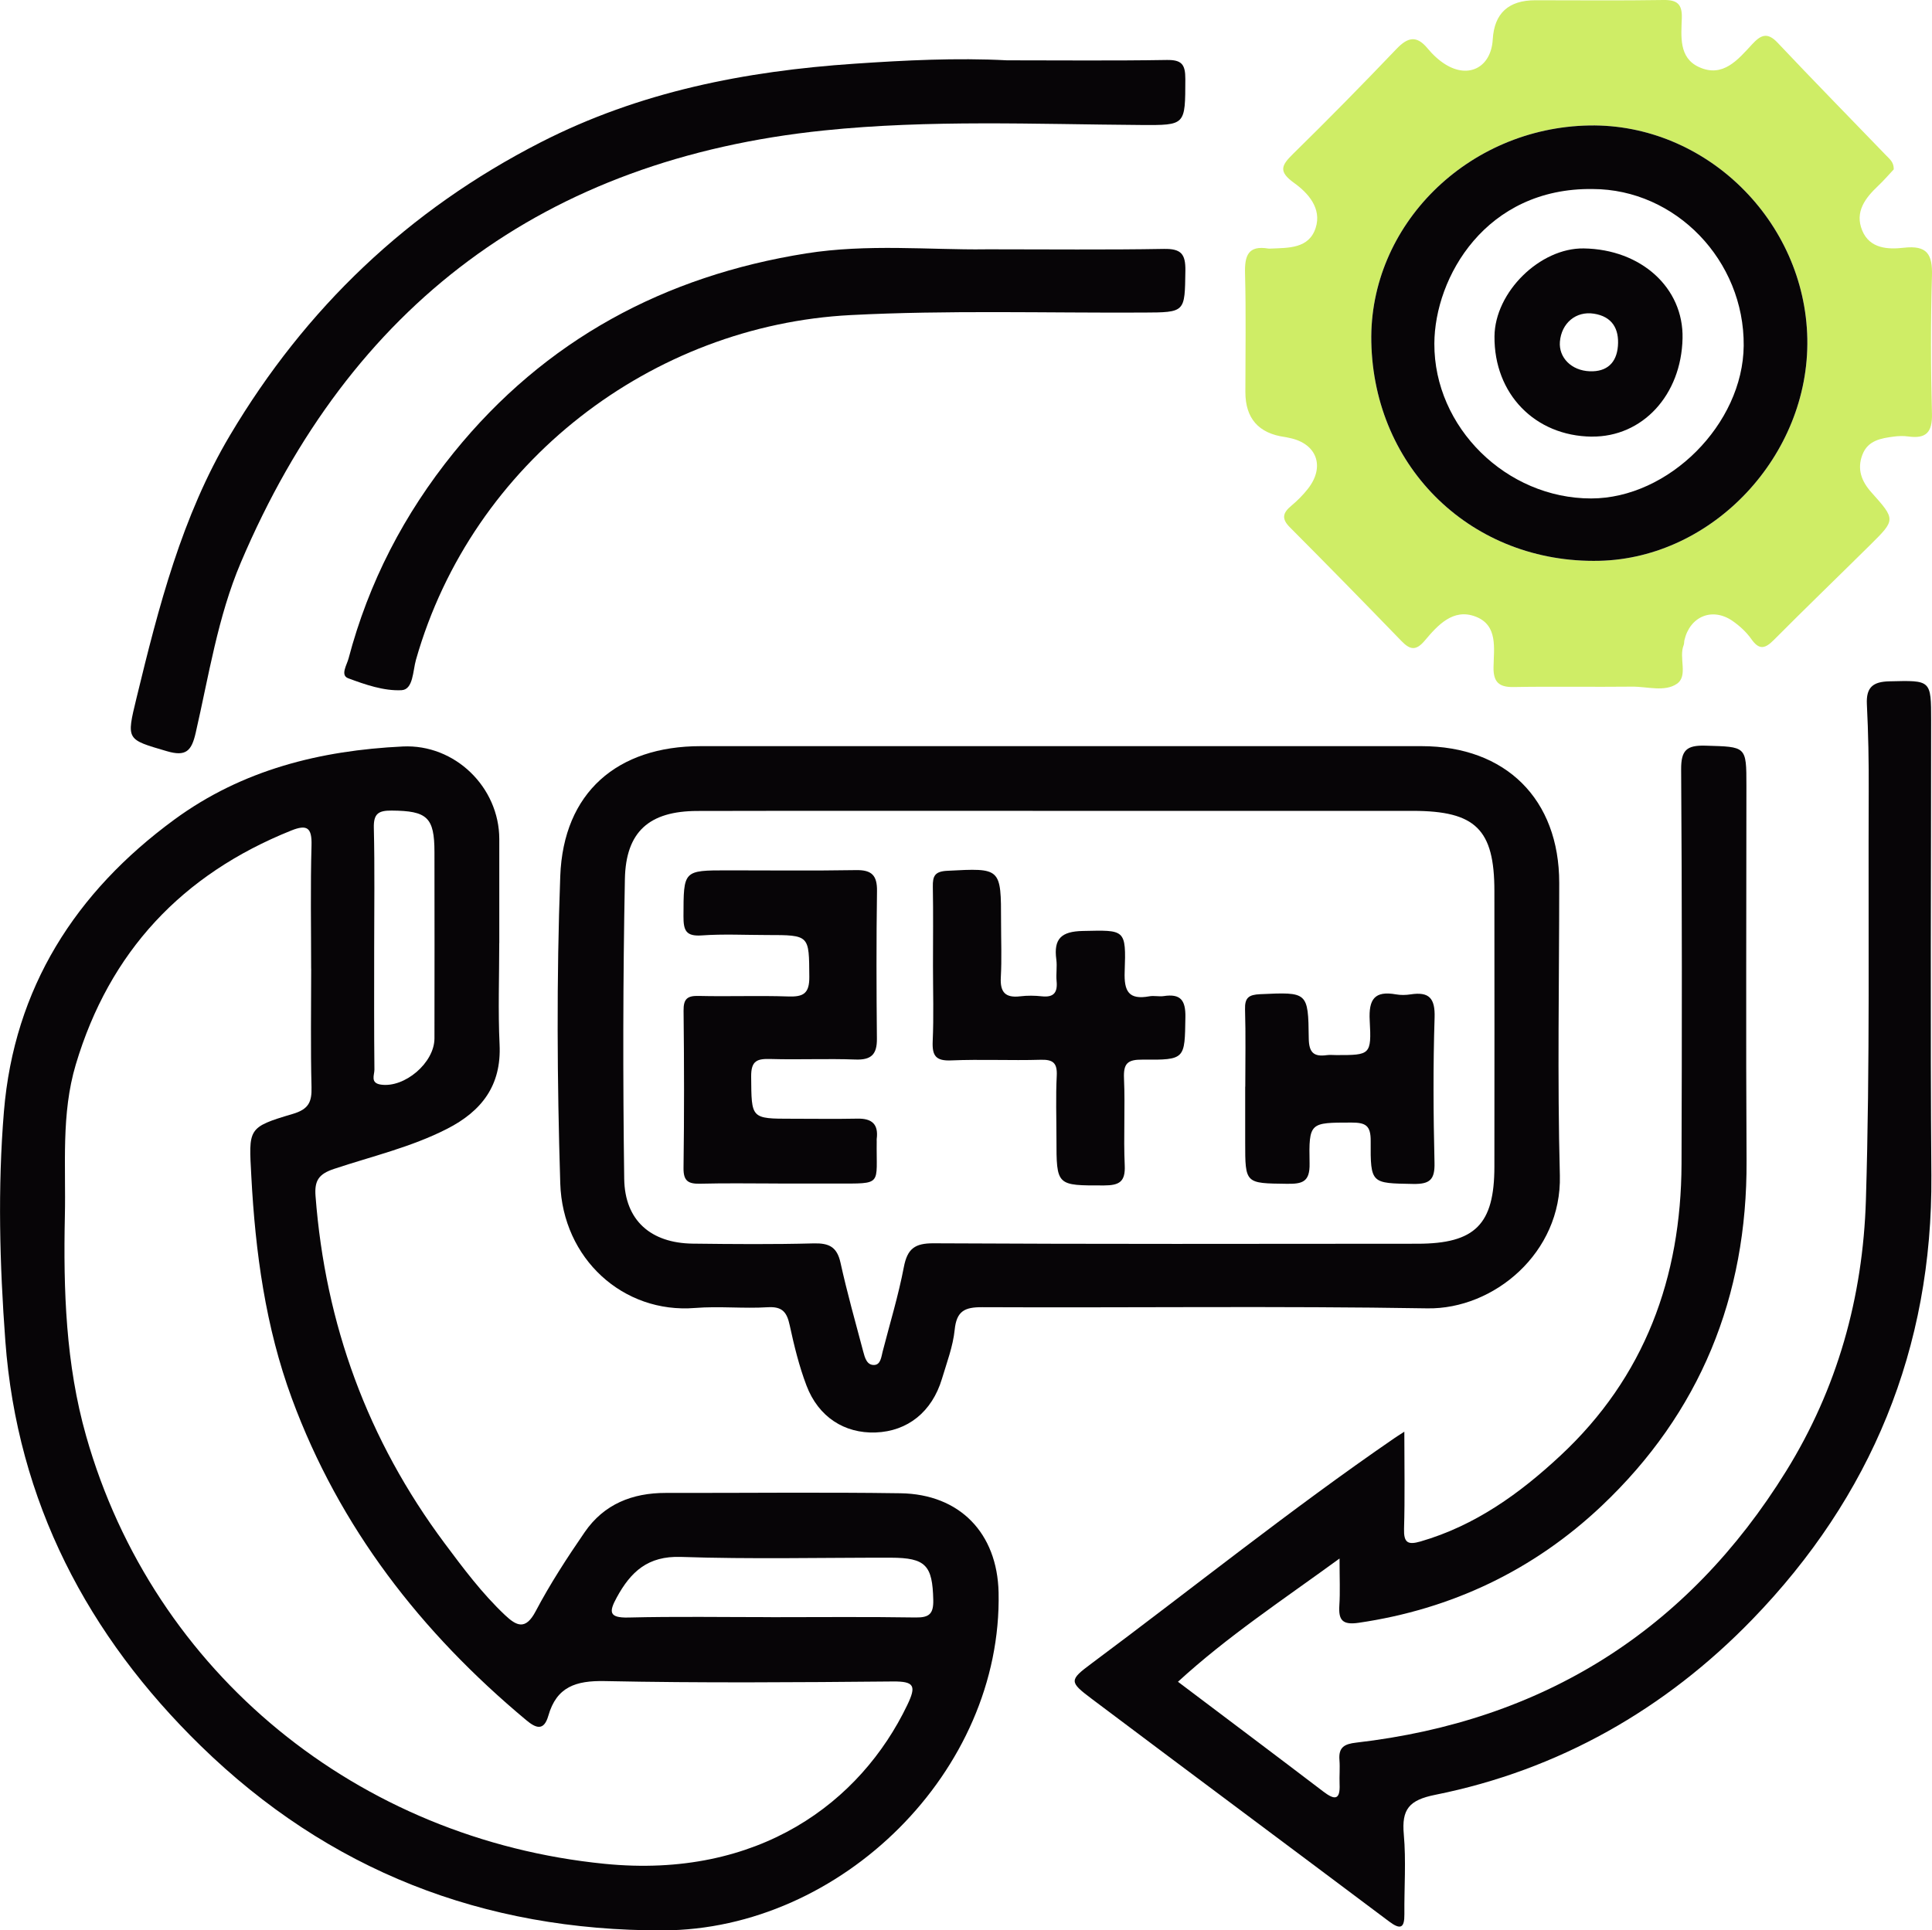 <?xml version="1.0" encoding="UTF-8"?>
<svg id="Layer_2" data-name="Layer 2" xmlns="http://www.w3.org/2000/svg" viewBox="0 0 399.02 398.77">
  <defs>
    <style>
      .cls-1 {
        fill: #070507;
      }

      .cls-1, .cls-2 {
        stroke-width: 0px;
      }

      .cls-2 {
        fill: #cfed66;
      }
    </style>
  </defs>
  <g id="Layer_1-2" data-name="Layer 1">
    <g>
      <path class="cls-1" d="m103.11,194.8c0,7-.26,14.01.07,20.99.4,8.46-3.7,13.75-10.83,17.4-7.41,3.79-15.5,5.67-23.32,8.27-3.18,1.05-4.11,2.4-3.86,5.63,2.02,26.47,10.76,50.4,26.64,71.7,3.88,5.2,7.76,10.4,12.5,14.87,2.37,2.23,4.23,3.16,6.31-.78,2.99-5.67,6.51-11.09,10.15-16.38,3.97-5.77,9.82-8.1,16.74-8.09,16.16.03,32.32-.17,48.47.07,12.26.18,19.99,8.25,20.26,20.48.8,36.87-32.49,69.72-69.32,69.82-37.17.1-69.11-12.43-95.41-38.07-23.37-22.78-37.95-50.47-40.41-83.71-1.17-15.8-1.59-31.64-.29-47.39,2.12-25.5,14.74-45.3,35.2-60.3,14.03-10.29,30.13-14.28,47.18-15.1,10.76-.52,19.91,8.41,19.93,19.11.01,7.16,0,14.33,0,21.49Zm-38.85,5.31c0-8.5-.16-17,.08-25.49.1-3.66-.93-4.36-4.21-3.04-22.53,9.05-37.52,25.02-44.48,48.34-3.05,10.22-2.02,20.8-2.25,31.24-.33,15.33.18,30.68,4.39,45.49,13.95,49.15,56.3,83.33,107.09,88.38,31.85,3.17,52.87-12.72,62.5-32.8,1.92-4,1.46-4.91-3.01-4.87-19.82.18-39.65.33-59.47-.08-5.98-.12-9.94,1.18-11.65,7.16-.93,3.25-2.6,2.56-4.6.88-21.69-18.1-38.55-39.76-48.38-66.45-5.43-14.75-7.53-30.17-8.36-45.82-.53-9.95-.85-10.15,8.57-12.94,3.27-.97,3.94-2.46,3.86-5.53-.21-8.16-.07-16.32-.07-24.49Zm94.95,133.97c9.97,0,19.95-.1,29.91.06,2.82.04,3.69-.77,3.63-3.62-.16-7.15-1.54-8.71-8.76-8.73-14.46-.02-28.93.33-43.37-.16-6.83-.23-10.35,3.07-13.24,8.37-1.61,2.95-1.69,4.25,2.41,4.15,9.8-.24,19.61-.08,29.42-.08Zm-81.93-138.08c0,8.33-.04,16.65.05,24.98.01,1.07-.92,2.75,1.33,3.08,4.9.72,11.06-4.5,11.07-9.54.02-12.82.02-25.64,0-38.47,0-7.23-1.51-8.54-8.83-8.6-2.73-.02-3.76.62-3.69,3.56.2,8.32.07,16.65.07,24.98Z"/>
      <path class="cls-1" d="m290.04,295.78c0,7.16.13,13.6-.06,20.03-.08,2.88.76,3.4,3.43,2.62,11.27-3.27,20.5-9.92,28.87-17.73,17.42-16.23,24.92-36.77,25.01-60.25.09-27.15.11-54.31-.08-81.46-.03-4.02,1.12-5.06,5.02-4.95,8.45.25,8.46.04,8.46,8.28,0,25.82-.12,51.64.03,77.46.16,28.08-9.63,52.11-29.93,71.31-13.98,13.22-30.91,21.34-50.2,24.15-3.32.48-4.17-.54-3.97-3.59.18-2.79.04-5.6.04-9.69-11.85,8.64-23.19,16.12-33.37,25.46,10.19,7.69,20.14,15.16,30.04,22.7,2.3,1.75,3.49,1.79,3.34-1.55-.07-1.66.1-3.34-.03-4.99-.21-2.62,1-3.31,3.48-3.59,38.57-4.45,68.36-23.11,88.78-56.09,10.55-17.04,15.85-35.83,16.47-56.03.86-28.14.46-56.27.58-84.41.03-5.99-.08-11.98-.38-17.96-.17-3.5,1.23-4.67,4.63-4.75,8.64-.21,8.64-.33,8.64,8.12,0,31.32-.19,62.64.05,93.95.27,35.73-12.46,66.41-36.99,91.73-17.92,18.5-39.93,31.1-65.5,36.23-5.38,1.08-6.94,2.98-6.47,8.18.49,5.45.07,10.99.12,16.48.03,2.86-.8,3.26-3.13,1.52-20.46-15.36-40.99-30.63-61.44-46.01-4.67-3.51-4.7-3.85-.04-7.31,20.84-15.52,41.1-31.81,62.53-46.53.49-.34.99-.65,2.06-1.34Z"/>
      <path class="cls-2" d="m391.12,34.99c-.96,1.02-2.03,2.28-3.23,3.41-2.68,2.53-4.85,5.38-3.29,9.2,1.55,3.8,5.37,3.95,8.58,3.58,4.87-.55,5.96,1.36,5.83,5.83-.28,9.48-.25,18.99,0,28.47.1,3.82-1.2,5.2-4.87,4.69-.98-.14-2.01-.11-2.99.02-2.67.35-5.38.78-6.51,3.76-1.13,2.98-.19,5.47,1.87,7.77,5.01,5.6,5,5.65-.22,10.82-6.63,6.56-13.34,13.03-19.91,19.64-1.8,1.81-3.02,2.19-4.66-.14-1.03-1.47-2.45-2.77-3.93-3.79-4.17-2.85-8.78-.91-9.91,4.03-.07.32-.03.69-.15.99-1.06,2.63.98,6.35-1.4,7.99-2.53,1.74-6.15.55-9.28.59-8.16.09-16.32-.07-24.48.08-3.05.05-4.15-1.1-4.11-4.08.06-3.92.96-8.69-3.7-10.47-4.64-1.78-7.82,1.78-10.52,4.98-1.8,2.13-3.03,1.89-4.78.08-7.64-7.89-15.33-15.75-23.08-23.53-1.79-1.8-1.4-3,.33-4.44,1.26-1.05,2.45-2.25,3.46-3.55,3.54-4.56,1.78-9.29-3.81-10.44-.33-.07-.65-.15-.98-.2q-8.17-1.12-8.17-9.3c0-8.16.15-16.32-.07-24.48-.1-3.67.62-5.86,4.83-5.15.16.03.33,0,.5,0,3.68-.16,7.86.02,9.25-4.25,1.32-4.06-1.57-7.25-4.45-9.31-3.25-2.34-2.65-3.6-.25-5.96,7.25-7.11,14.37-14.36,21.38-21.7,2.34-2.45,4.16-2.9,6.45-.12,1.05,1.27,2.31,2.45,3.7,3.31,4.85,3,9.42.53,9.75-5.17Q308.77.05,317.11.05c8.83,0,17.65.09,26.48-.05,2.8-.04,3.85.87,3.76,3.71-.12,3.78-.66,8.21,3.53,10.14,4.96,2.28,8.05-1.52,11-4.71,1.74-1.88,3.11-2.59,5.24-.33,7.42,7.87,15,15.59,22.51,23.38.67.7,1.52,1.32,1.49,2.8Zm-17.85,35.02c-.44-24.38-20.97-44.5-45.01-44.09-25.15.42-45.51,20.64-45.04,44.7.52,26.21,20.96,45.84,47.11,45.23,23.47-.55,43.37-21.8,42.94-45.84Z"/>
      <path class="cls-1" d="m219.14,154.14c24.82,0,49.63-.01,74.45,0,17.43.01,28.44,10.97,28.44,28.25,0,20.15-.4,40.32.13,60.45.41,15.95-13.64,27.67-27.37,27.44-30.64-.51-61.29-.1-91.93-.24-3.65-.02-5.3.81-5.69,4.68-.35,3.43-1.63,6.77-2.63,10.12-2.05,6.82-7.08,10.84-13.7,11.08-6.43.23-11.8-3.19-14.27-9.68-1.53-4.02-2.56-8.25-3.47-12.46-.58-2.7-1.51-3.92-4.56-3.73-4.98.31-10.01-.25-14.98.15-14.85,1.2-27.37-10.18-27.85-25.76-.65-21.13-.78-42.32,0-63.44.64-17.3,11.78-26.86,28.99-26.86,24.82,0,49.63,0,74.45,0Zm-.23,13.37c-24.97,0-49.95-.04-74.92.02-9.85.03-14.74,4.22-14.93,14.07-.4,20.64-.42,41.29-.14,61.93.12,8.62,5.52,13.27,14.15,13.38,8.32.1,16.65.17,24.97-.05,3.17-.08,4.83.71,5.55,3.99,1.36,6.16,3.07,12.24,4.69,18.34.34,1.27.75,2.91,2.35,2.78,1.25-.1,1.39-1.67,1.67-2.78,1.49-5.8,3.25-11.55,4.37-17.42.73-3.8,2.24-4.96,6.19-4.93,33.3.18,66.6.12,99.9.09,11.91-.01,15.87-4,15.88-15.91.03-18.98.01-37.96,0-56.94,0-12.75-3.88-16.56-16.83-16.57-24.31,0-48.62,0-72.93,0Z"/>
      <path class="cls-1" d="m207.97,12.46c10.99,0,21.99.11,32.98-.07,3.12-.05,3.87.91,3.86,3.95-.03,9.56.11,9.54-9.2,9.48-21.82-.15-43.66-1.12-65.42,1.13-57.73,5.97-97.83,35.98-120.46,89.28-4.76,11.22-6.6,23.36-9.32,35.19-.86,3.73-2.01,4.92-5.95,3.76-8.36-2.46-8.39-2.24-6.27-10.97,4.56-18.79,9.35-37.54,19.34-54.34,15.59-26.22,36.75-46.45,64.12-60.46,20.5-10.49,42.28-14.72,64.85-16.25,10.47-.71,20.96-1.24,31.46-.7Z"/>
      <path class="cls-1" d="m203.45,51.5c13.28,0,25.11.13,36.93-.08,3.56-.06,4.49,1.04,4.44,4.5-.13,8.64.04,8.61-8.71,8.65-20.14.1-40.33-.52-60.43.52-40.83,2.1-78.1,30.2-89.77,71.21-.65,2.27-.55,6.16-2.98,6.28-3.65.18-7.5-1.15-11.03-2.47-1.65-.62-.27-2.74.08-4.05,4.16-15.76,11.48-29.89,21.75-42.58,18.87-23.31,43.54-36.48,72.76-41.13,12.65-2.01,25.59-.71,36.96-.84Z"/>
      <path class="cls-1" d="m373.27,70.01c.43,24.04-19.47,45.29-42.94,45.84-26.15.61-46.59-19.02-47.11-45.23-.47-24.06,19.89-44.27,45.04-44.7,24.03-.41,44.56,19.71,45.01,44.09Zm-44.32-30.96c-22.09-.3-32.66,18.23-32.71,31.94-.07,17.29,14.89,31.99,32.39,31.98,16.02-.01,31.36-15.38,31.5-31.56.15-17.59-14.05-32.33-31.18-32.36Z"/>
      <path class="cls-1" d="m160.67,244.49c-5.33,0-10.66-.1-15.99.04-2.45.06-3.55-.46-3.51-3.25.15-10.82.13-21.65.01-32.48-.03-2.44.75-3.12,3.12-3.06,6.16.15,12.33-.1,18.49.11,3.11.11,4.39-.58,4.36-4.06-.07-8.62.12-8.63-8.73-8.63-4.5,0-9.01-.24-13.49.08-3.28.23-3.78-1.04-3.77-3.96.03-9.48-.09-9.48,9.15-9.48,8.83,0,17.66.1,26.48-.05,3.26-.06,4.39,1.09,4.34,4.35-.15,10.16-.12,20.32-.02,30.48.03,3.2-1.13,4.42-4.42,4.3-5.82-.22-11.66.06-17.49-.11-2.78-.08-4.1.28-4.06,3.66.08,8.68-.12,8.68,8.48,8.68,4.5,0,9,.07,13.49-.02,2.99-.06,4.35,1.17,3.96,4.19-.02.16,0,.33,0,.5-.13,9.19,1.4,8.71-8.42,8.72-4,0-8,0-11.99,0Z"/>
      <path class="cls-1" d="m192.69,199.64c0-5.49.07-10.98-.03-16.46-.04-2.19.39-3.16,2.96-3.29,11.14-.58,11.13-.68,11.13,10.56,0,3.82.16,7.66-.05,11.47-.17,3.08.96,4.26,4,3.9,1.48-.18,3-.16,4.48,0,2.47.27,3.27-.8,3.04-3.14-.14-1.48.14-3.01-.06-4.48-.57-4.28,1.03-5.79,5.48-5.88,8.73-.18,8.96-.46,8.64,8.4-.15,4.09.84,5.87,5.09,5.1.97-.18,2.01.1,2.99-.05,3.47-.52,4.52.85,4.46,4.36-.14,8.69.03,8.85-8.85,8.77-3.11-.03-3.96.79-3.83,3.87.26,5.98-.12,11.98.15,17.95.16,3.42-1.11,4.16-4.28,4.17-9.82.01-9.82.14-9.82-9.68,0-4.32-.16-8.65.06-12.97.13-2.65-.75-3.39-3.34-3.31-6.15.18-12.31-.13-18.45.13-3.19.14-3.96-.96-3.83-3.95.23-5.14.06-10.31.06-15.46Z"/>
      <path class="cls-1" d="m257.19,224.49c0-5.33.11-10.65-.05-15.97-.07-2.43.77-3.03,3.12-3.14,9.8-.44,9.93-.53,10.04,9.1.03,2.95,1.02,3.87,3.73,3.49.65-.09,1.33-.01,1.99-.01,6.97,0,7.26-.01,6.87-7.13-.24-4.4.99-6.2,5.44-5.41.97.17,2.01.15,2.99,0,3.82-.59,5.1.76,4.97,4.8-.32,9.97-.26,19.97-.02,29.95.09,3.51-.93,4.47-4.41,4.41-8.65-.16-8.83.02-8.77-8.88.02-3.23-1.07-3.8-3.99-3.8-8.57.02-8.8-.1-8.63,8.45.08,3.85-1.51,4.24-4.69,4.2-8.61-.11-8.61.01-8.61-8.59,0-3.83,0-7.65,0-11.48Z"/>
      <path class="cls-1" d="m328.74,90.2c-11.74-.13-20.19-8.85-20.08-20.72.08-9.13,9.39-18.29,18.43-18.16,11.87.18,20.64,8.15,20.41,18.57-.25,11.73-8.29,20.42-18.77,20.3Zm-6.57-19.61c-.27,3.27,2.38,5.98,6.19,6.11,3.5.12,5.51-1.73,5.79-5.2.29-3.6-1.21-6.12-4.96-6.7-3.73-.58-6.7,1.97-7.02,5.79Z"/>
    </g>
  </g>
</svg>
